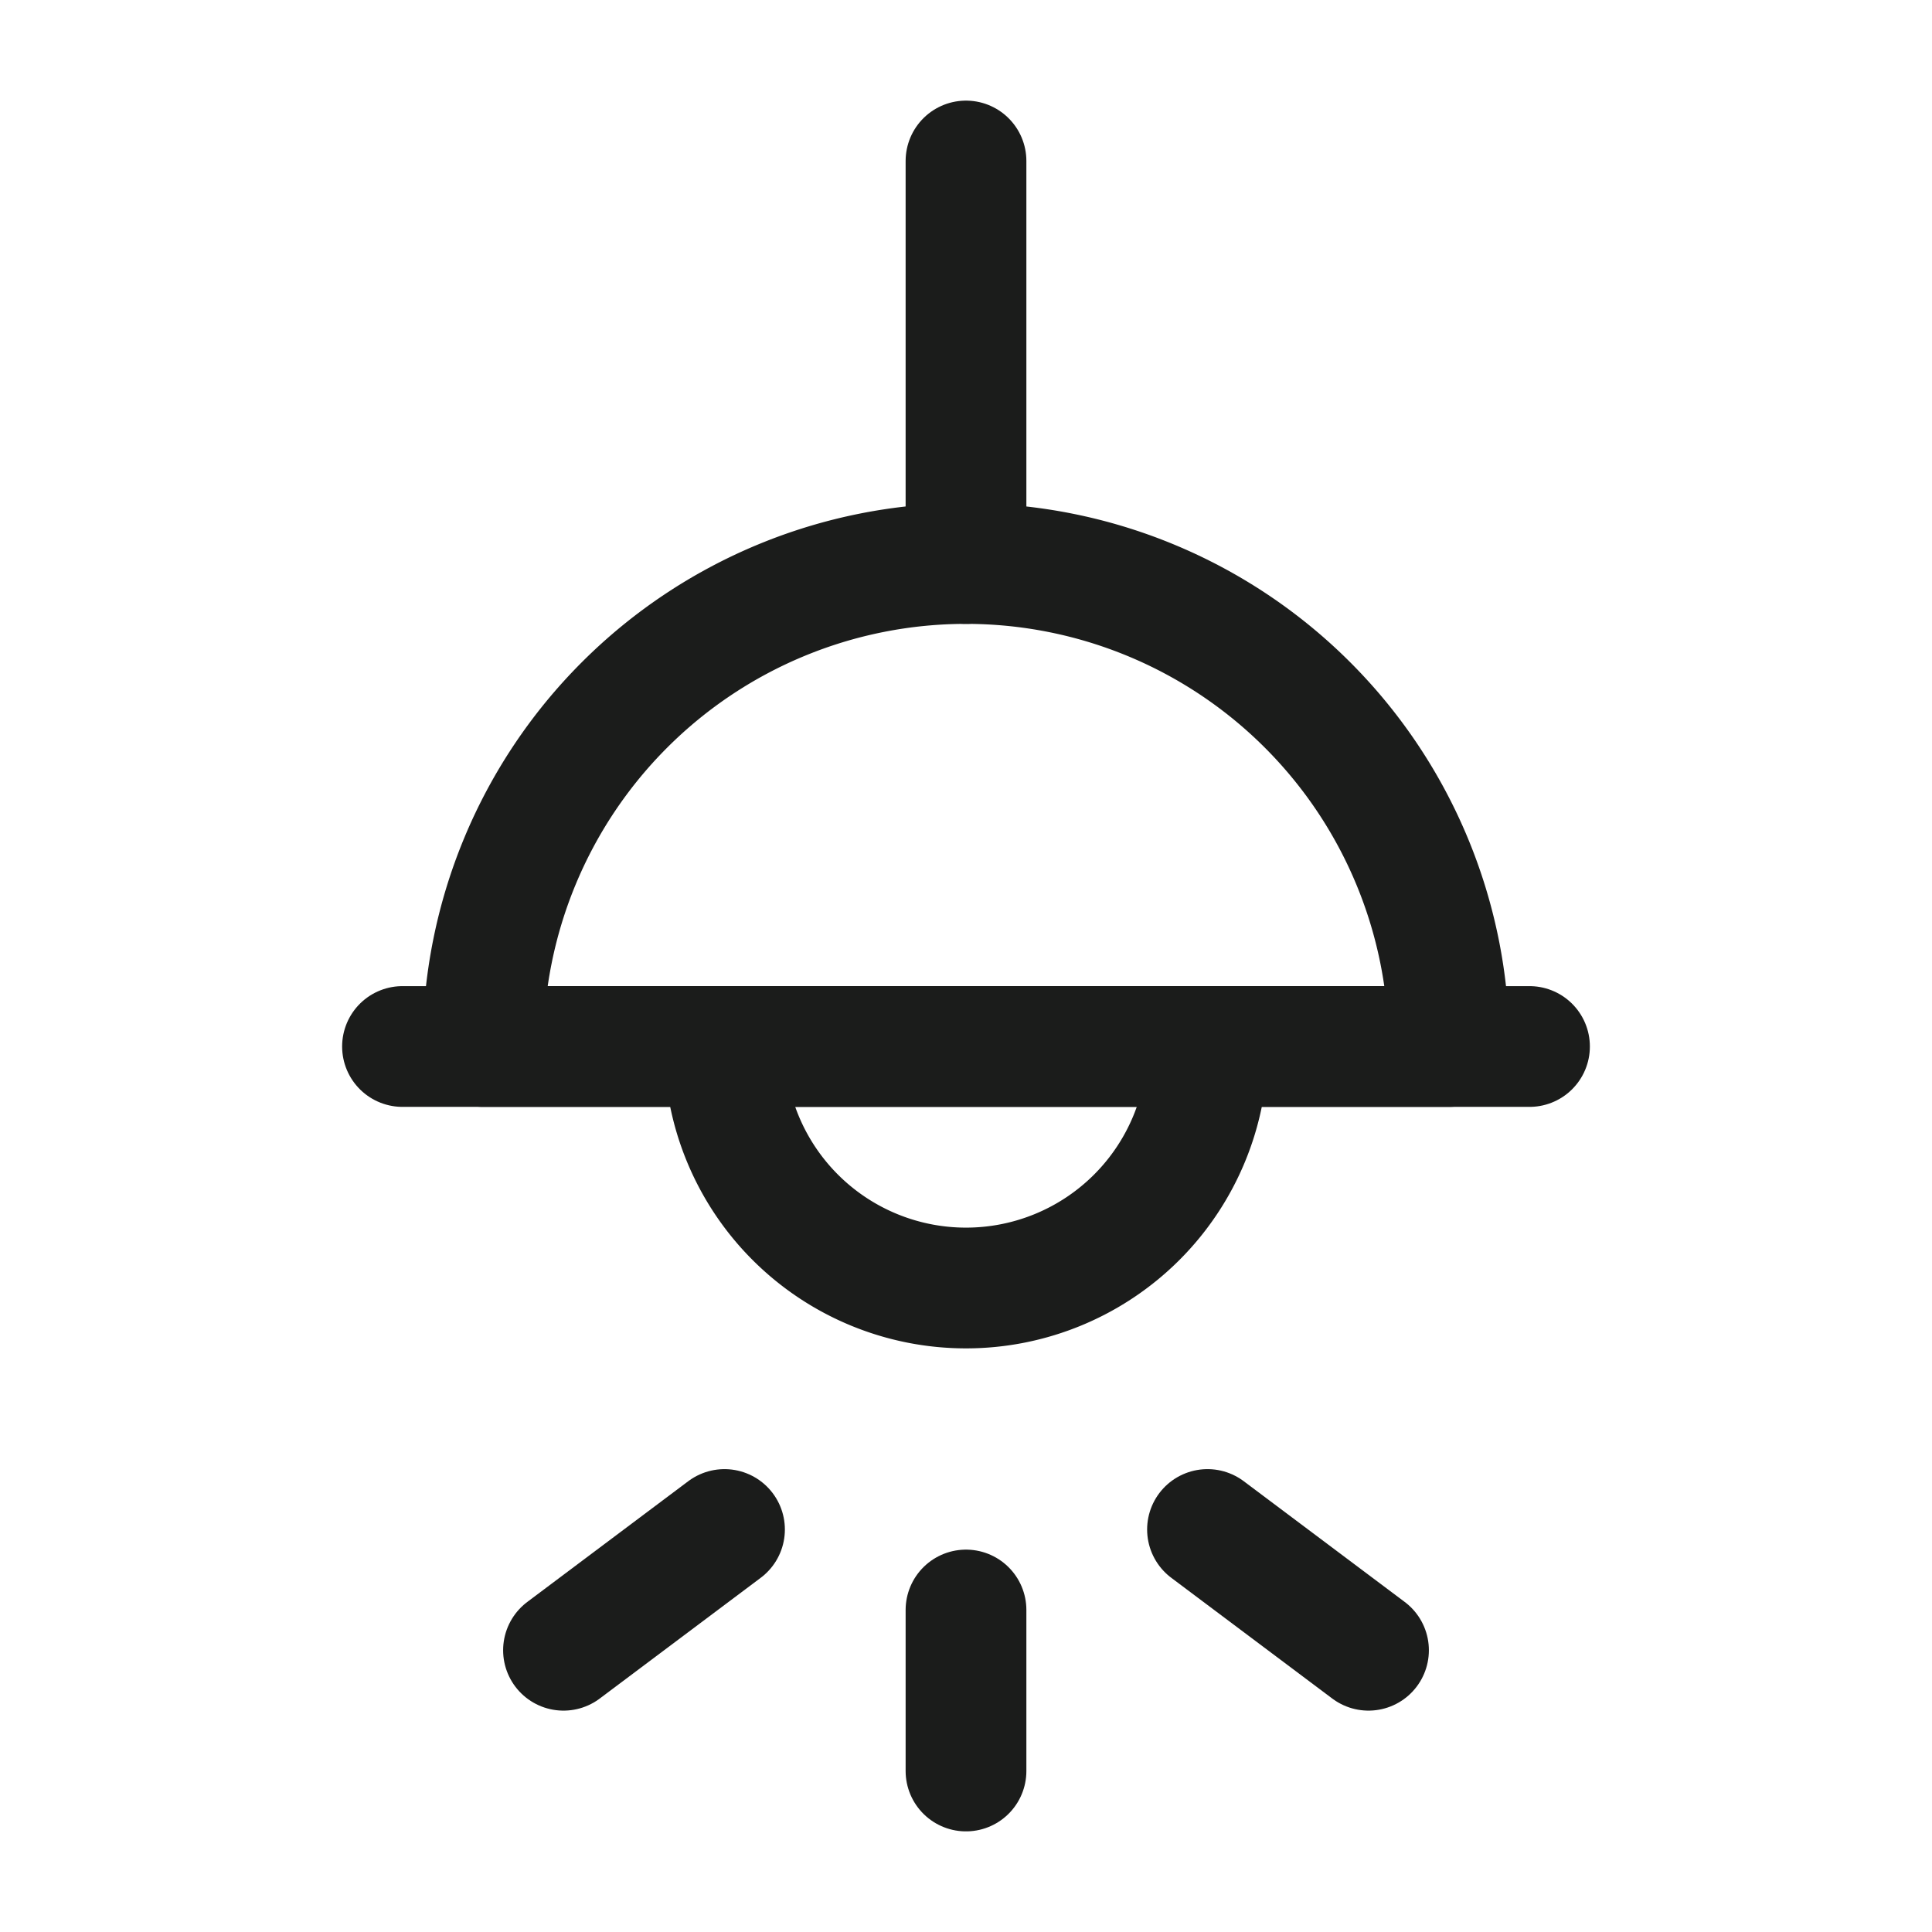 <svg xmlns="http://www.w3.org/2000/svg" width="24" height="24" fill="none" viewBox="0 0 24 24">
  <path stroke="#1B1C1B" stroke-linejoin="round" stroke-width="1.5" d="M12 7a6 6 0 0 0-6 6h12a6 6 0 0 0-6-6Zm-3 6a3 3 0 1 0 6 0"/>
  <path stroke="#1B1C1B" stroke-linecap="round" stroke-linejoin="round" stroke-width="1.5" d="M5 13h14m-7-6V2m0 18v2m3-3 2 1.5M9 19l-2 1.5"/>
</svg>
